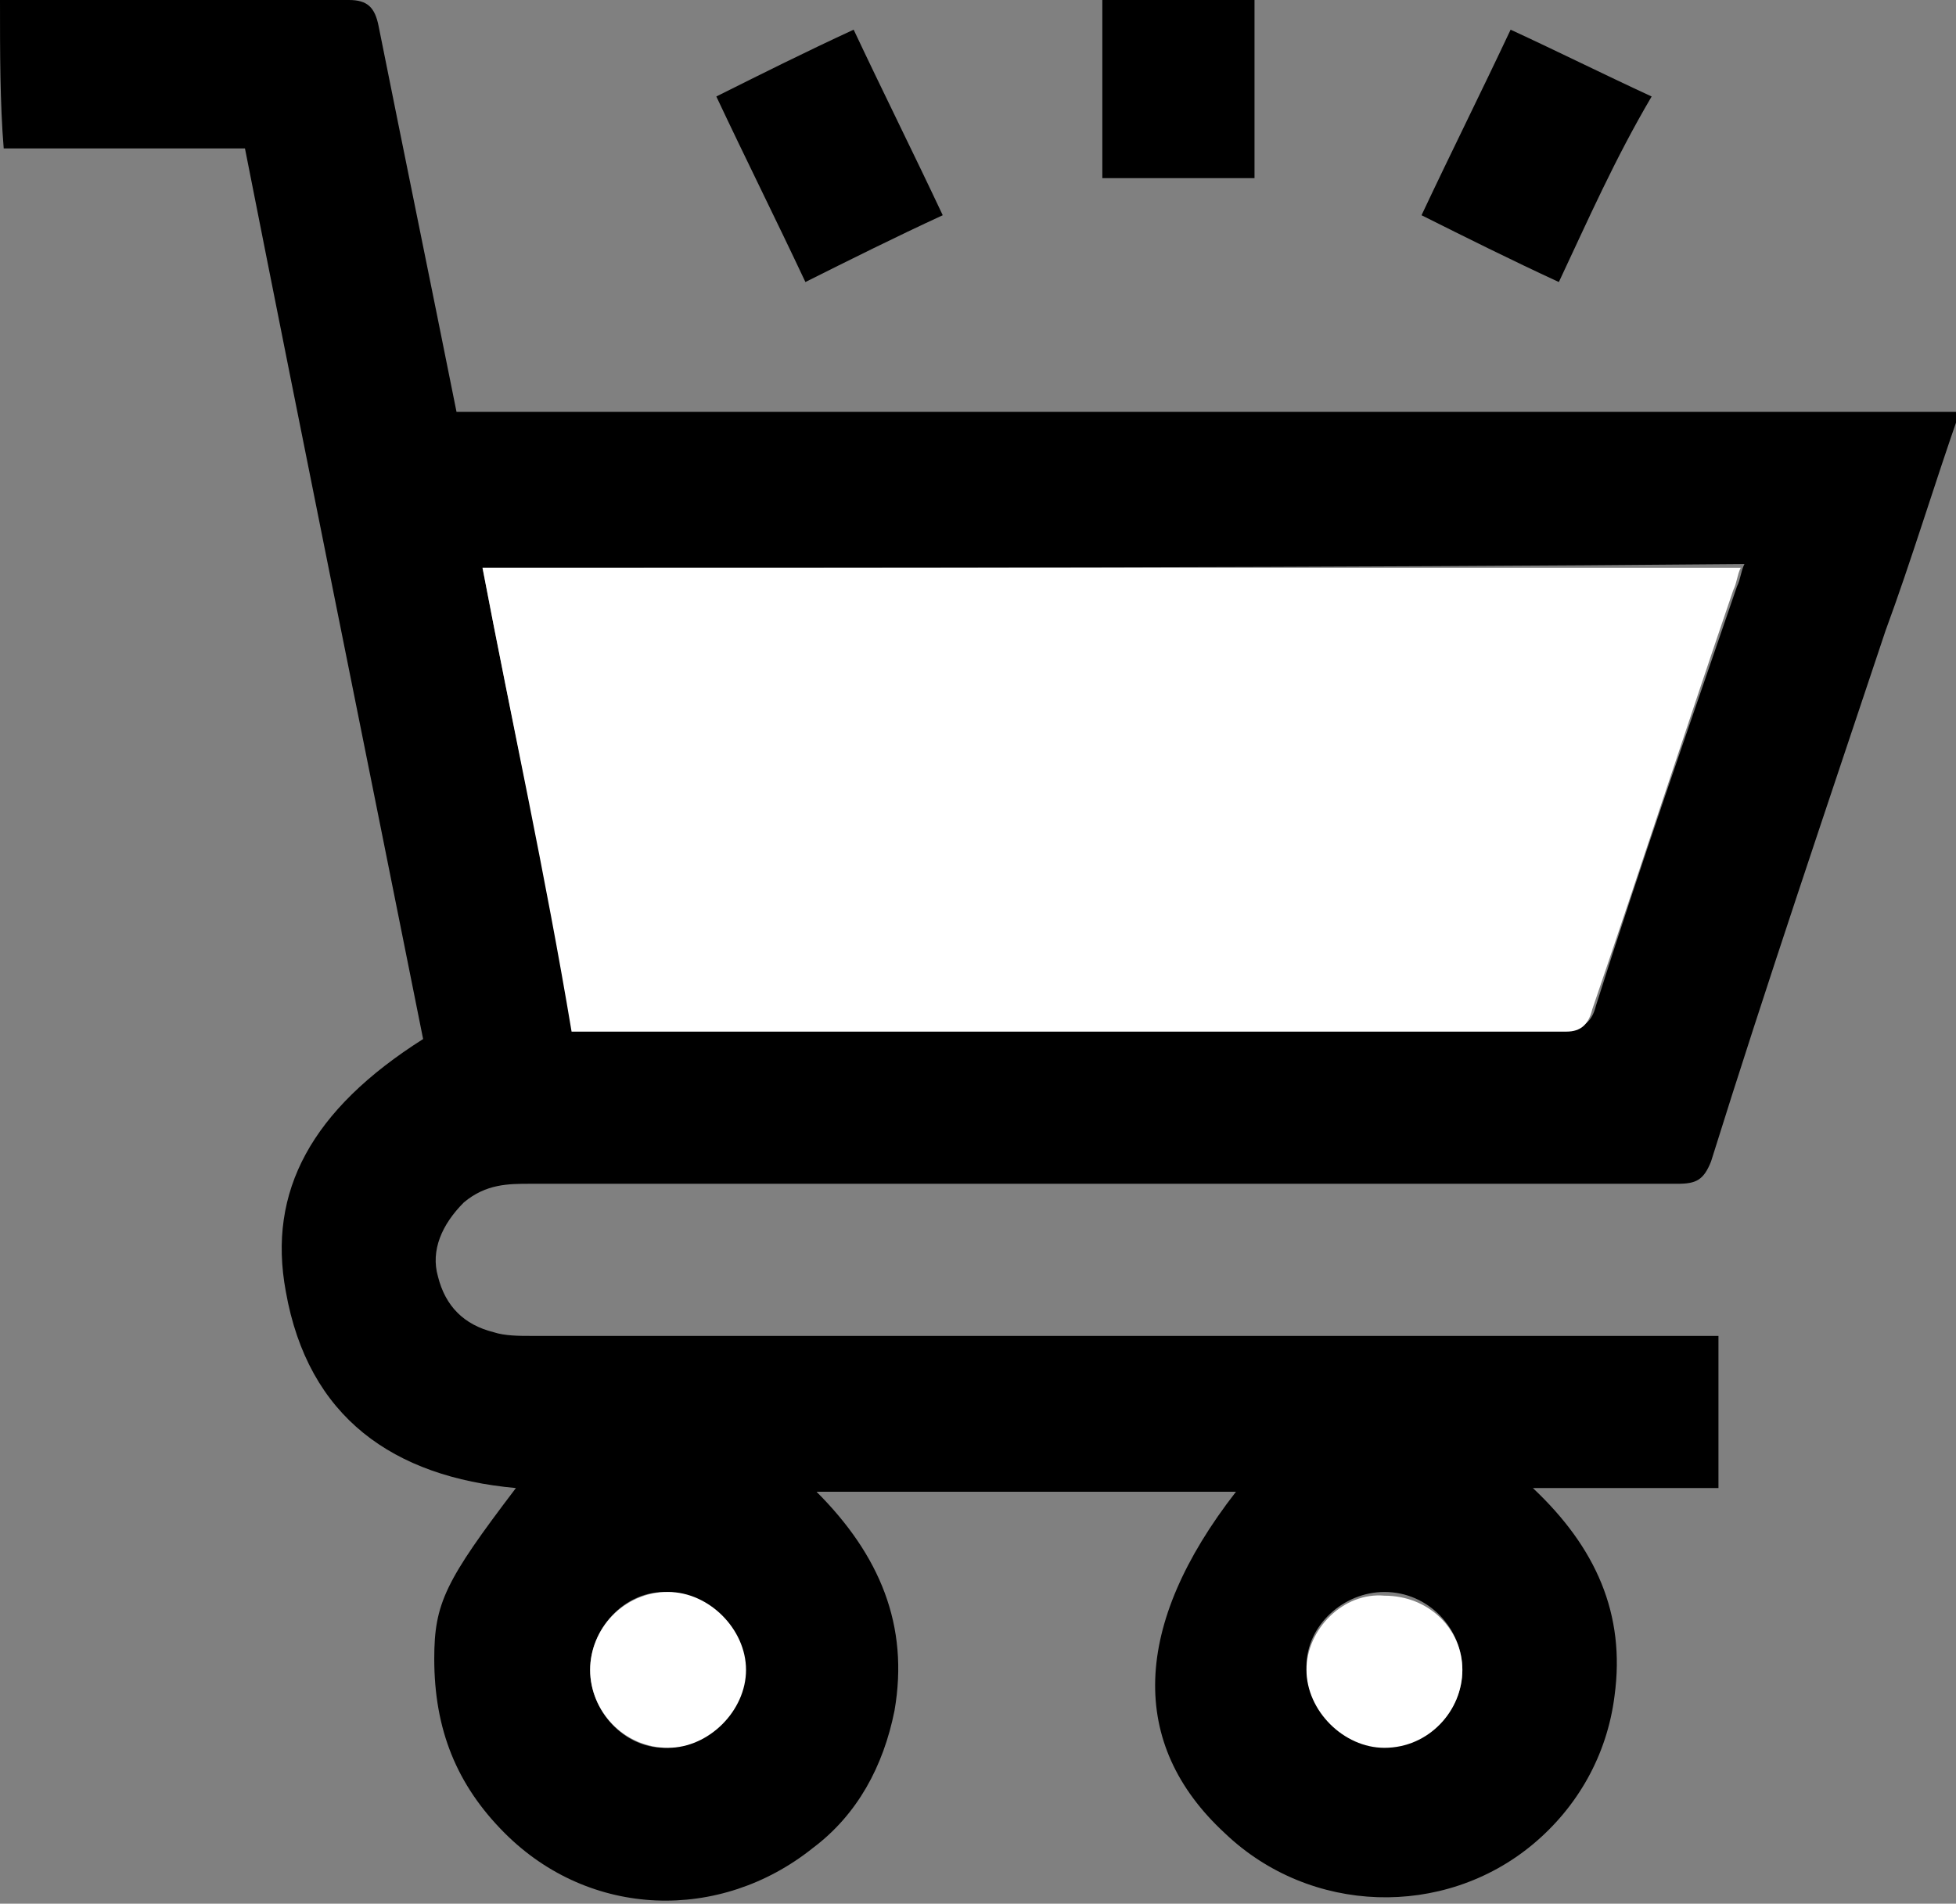 <?xml version="1.0" encoding="utf-8"?>
<!-- Generator: Adobe Illustrator 27.0.0, SVG Export Plug-In . SVG Version: 6.00 Build 0)  -->
<svg version="1.1" id="Capa_1" xmlns="http://www.w3.org/2000/svg" xmlns:xlink="http://www.w3.org/1999/xlink" x="0px" y="0px"
	 viewBox="0 0 52.7 51.3" style="enable-background:new 0 0 52.7 51.3;" xml:space="preserve">
<rect x="0" y="0" width="52.7" height="51.3" fill="#808080" stroke="none"/>
<style type="text/css">
	.st0{fill:#FFFFFF;}
</style>
<path d="M33.3,40.2c-3.8,0-7.5,0-11.3,0c1.7,1.7,2.5,3.6,2.1,5.9c-0.3,1.5-1,2.8-2.2,3.7c-2.5,2-6,1.9-8.3-0.4
	c-1.3-1.3-1.9-2.8-1.9-4.7c0-1.5,0.3-2.1,2.2-4.6c-3.3-0.3-5.6-1.9-6.2-5.3c-0.5-2.7,0.7-4.9,3.7-6.8c-1.6-8-3.2-15.9-4.8-24
	c-2.2,0-4.3,0-6.5,0C0,2.8,0,1.4,0,0c0.2,0,0.4,0,0.6,0c2.9,0,5.8,0,8.8,0c0.5,0,0.7,0.2,0.8,0.7c0.7,3.5,1.4,6.9,2.1,10.4
	c13.5,0,26.9,0,40.5,0c-0.7,2-1.3,4-2,5.9c-1.6,4.8-3.2,9.5-4.7,14.3c-0.2,0.5-0.4,0.6-0.9,0.6c-10.3,0-20.6,0-30.9,0
	c-0.6,0-1.2,0-1.8,0.5c-0.6,0.6-0.9,1.3-0.7,2c0.2,0.8,0.7,1.3,1.5,1.5c0.3,0.1,0.7,0.1,1,0.1c10.4,0,20.7,0,31.1,0
	c0.3,0,0.6,0,0.9,0c0,1.4,0,2.7,0,4.1c-1.6,0-3.2,0-5,0c1.7,1.6,2.5,3.4,2.2,5.6c-0.2,1.6-1,3-2.2,4c-2.4,2-6,1.9-8.3-0.3
	C30.4,47,30.5,43.8,33.3,40.2z M13,15.3c0.8,4.2,1.7,8.3,2.5,12.4c0.2,0,0.3,0,0.5,0c8.8,0,17.5,0,26.3,0c0.4,0,0.6-0.2,0.7-0.6
	c1.2-3.8,2.5-7.5,3.8-11.3c0.1-0.2,0.1-0.4,0.2-0.6C35.6,15.3,24.3,15.3,13,15.3z M39.4,45c0-1.1-0.9-2.1-2.1-2.1
	c-1.1,0-2.1,0.9-2.1,2c0,1.1,0.9,2.1,2.1,2.1C38.5,47.1,39.4,46.1,39.4,45z M15.9,45c0,1.1,0.9,2.1,2,2.1c1.1,0,2.1-1,2.1-2.1
	c0-1.1-1-2.1-2.1-2.1C16.8,42.9,15.9,43.9,15.9,45z"/>
<path d="M29.7,4.8c0-1.9,0-3.6,0-5.5c1.4,0,2.7,0,4.1,0c0,1.8,0,3.6,0,5.5C32.4,4.8,31.1,4.8,29.7,4.8z"/>
<path d="M23,0.8c0.8,1.7,1.6,3.3,2.4,5c-1.3,0.6-2.5,1.2-3.7,1.8c-0.8-1.7-1.6-3.3-2.4-5C20.5,2,21.7,1.4,23,0.8z"/>
<path d="M42,7.6c-1.3-0.6-2.5-1.2-3.7-1.8c0.8-1.7,1.6-3.3,2.4-5c1.3,0.6,2.5,1.2,3.8,1.8C43.5,4.3,42.8,5.9,42,7.6z"/>
<path class="st0" d="M13,15.3c11.3,0,22.6,0,33.9,0c-0.1,0.2-0.1,0.4-0.2,0.6c-1.3,3.8-2.5,7.5-3.8,11.3c-0.1,0.4-0.3,0.6-0.7,0.6
	c-8.8,0-17.5,0-26.3,0c-0.1,0-0.3,0-0.5,0C14.7,23.6,13.8,19.5,13,15.3z"/>
<path class="st0" d="M39.4,45c0,1.1-0.9,2.1-2.1,2.1c-1.1,0-2.1-1-2.1-2.1c0-1.1,1-2.1,2.1-2C38.5,43,39.4,43.9,39.4,45z"/>
<path class="st0" d="M15.9,45c0-1.1,0.9-2.1,2.1-2.1c1.1,0,2.1,1,2.1,2.1c0,1.1-1,2.1-2.1,2.1C16.8,47.1,15.9,46.1,15.9,45z"/>
</svg>
